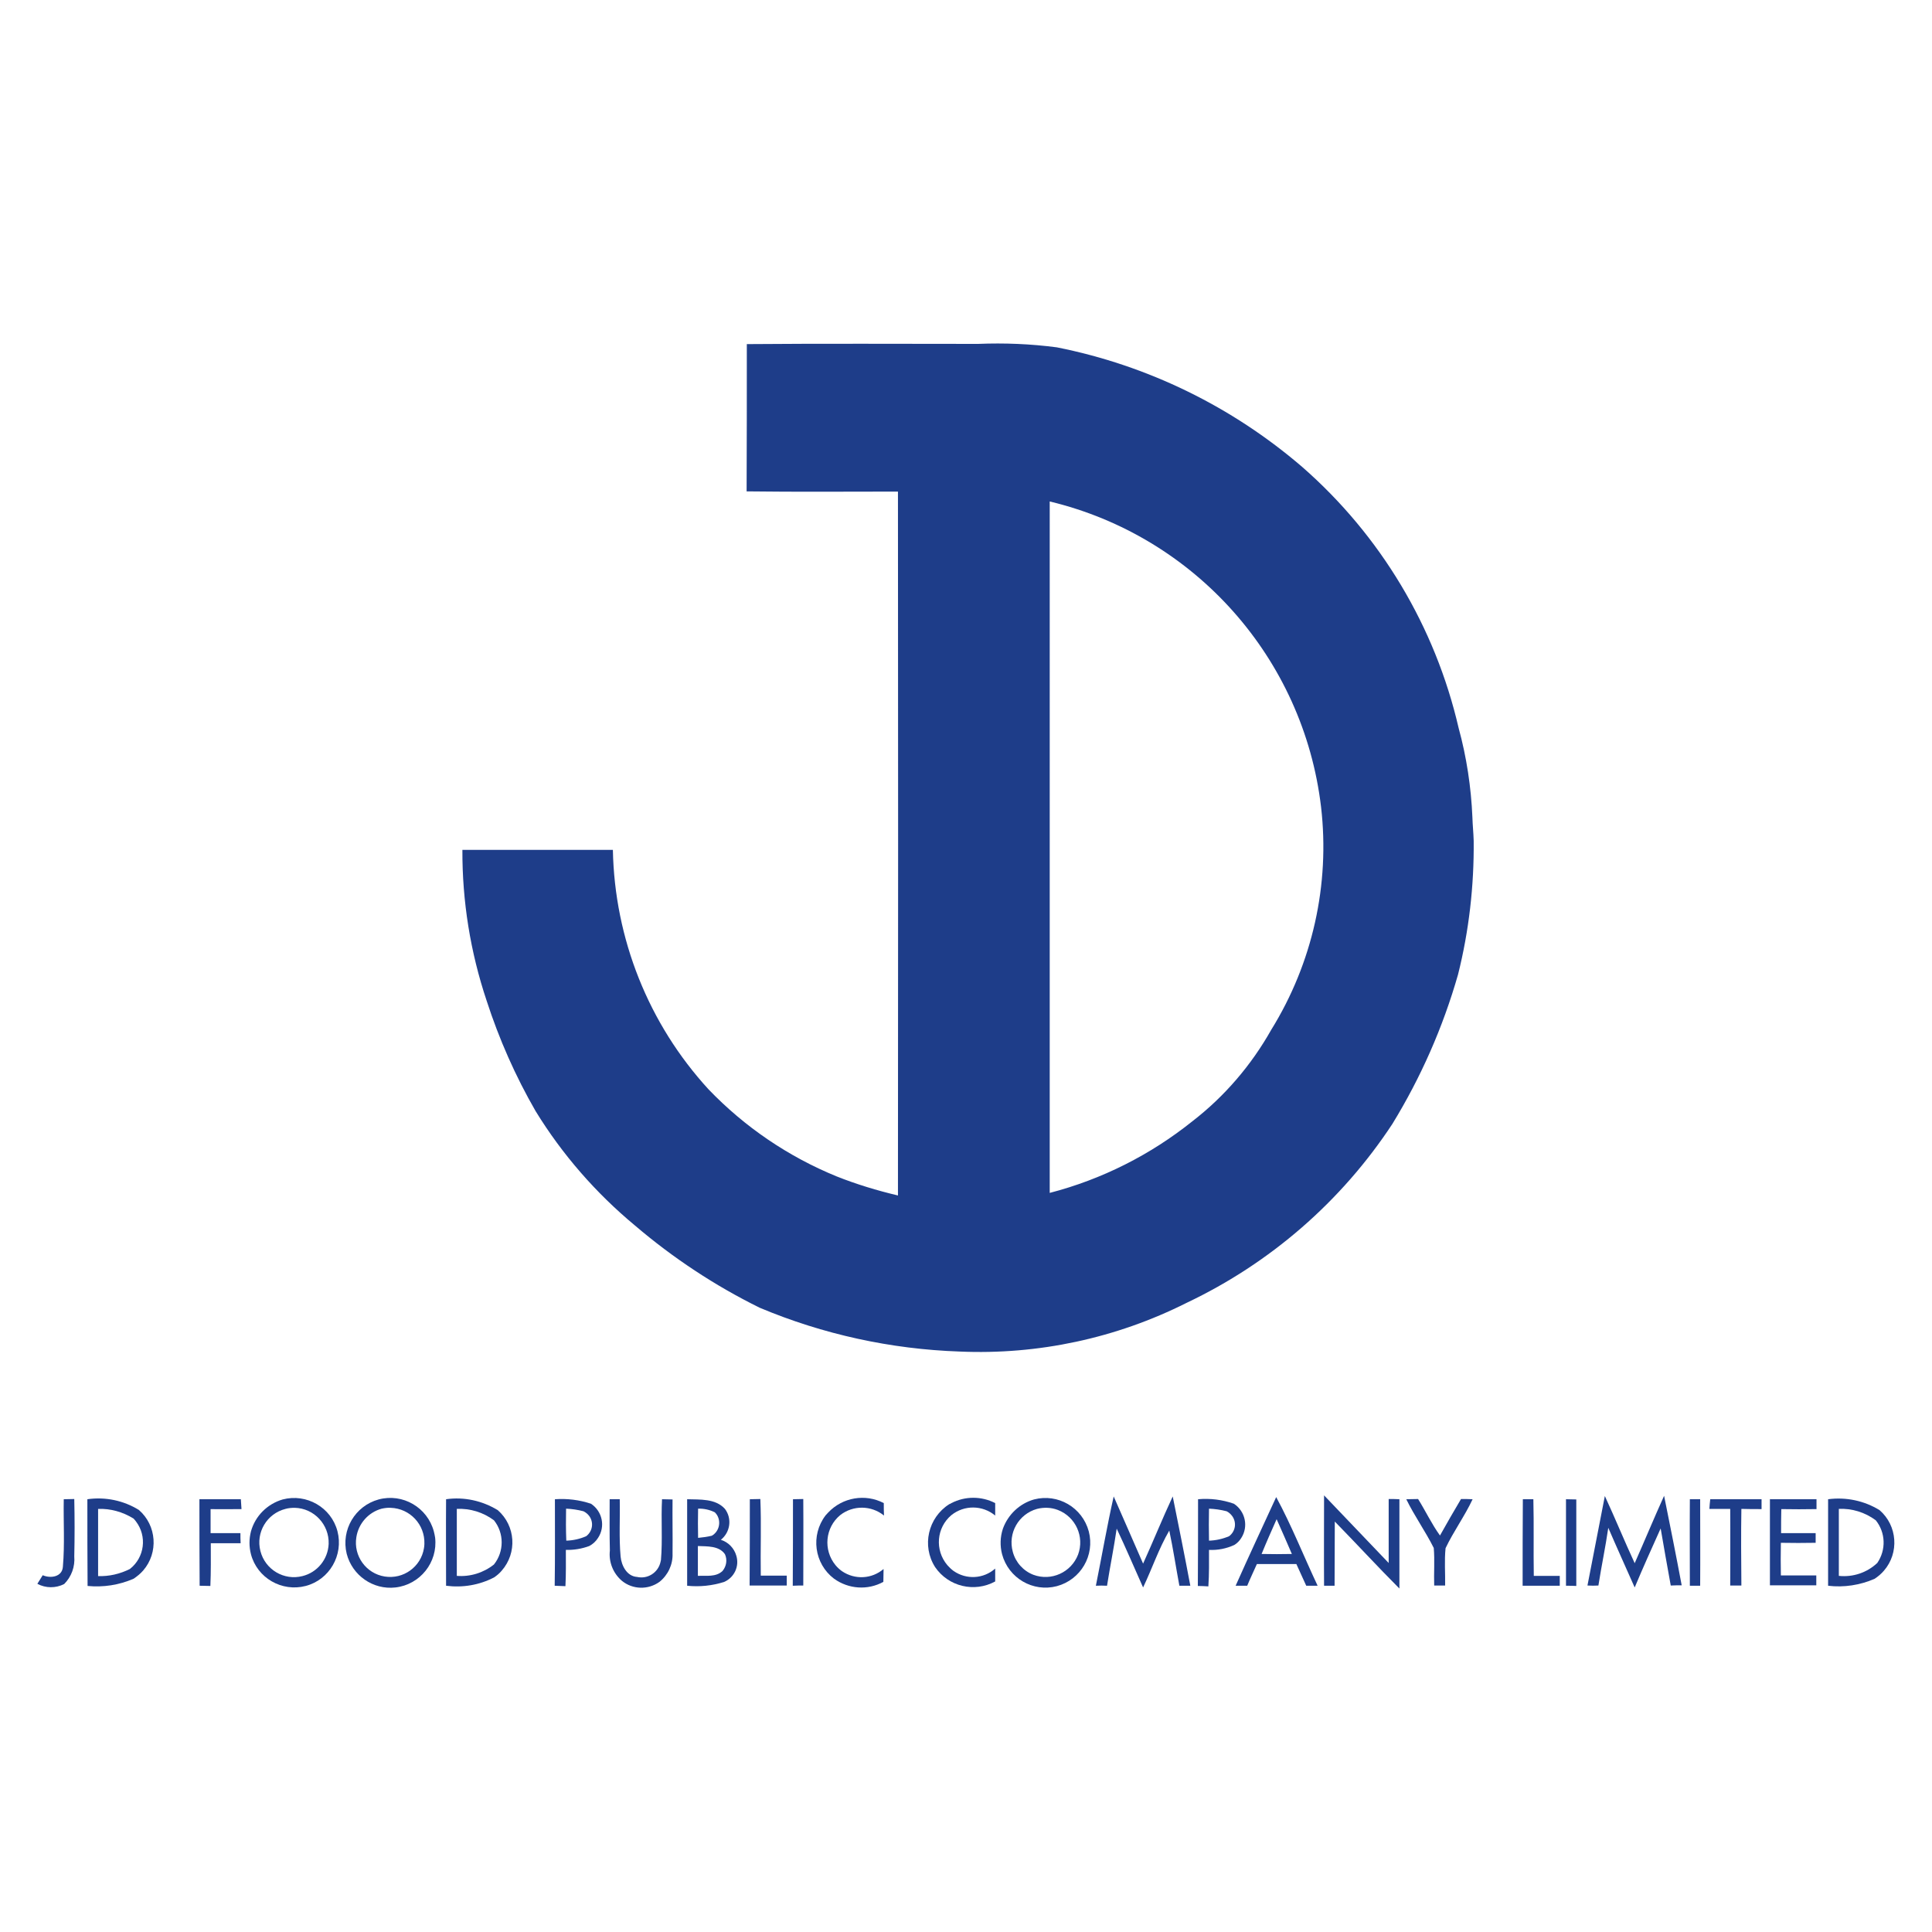 <?xml version="1.0" encoding="utf-8"?>
<!-- Generator: Adobe Illustrator 26.5.0, SVG Export Plug-In . SVG Version: 6.00 Build 0)  -->
<svg version="1.1" id="Layer_1" xmlns="http://www.w3.org/2000/svg" xmlns:xlink="http://www.w3.org/1999/xlink" x="0px" y="0px"
	 viewBox="0 0 90 90" style="enable-background:new 0 0 90 90;" xml:space="preserve">
<style type="text/css">
	.st0{fill:#1E3D89;}
</style>
<g>
	<path id="Path_54402" class="st0" d="M34.79,16.03c3.59-0.03,7.18-0.01,10.77-0.01c1.23-0.05,2.45,0,3.67,0.16
		c4.23,0.84,8.16,2.76,11.43,5.57c3.65,3.19,6.2,7.45,7.29,12.17c0.37,1.35,0.58,2.75,0.64,4.15c0.01,0.37,0.05,0.73,0.06,1.1
		c0.02,2.1-0.22,4.2-0.73,6.23c-0.7,2.45-1.73,4.79-3.06,6.96c-2.37,3.6-5.68,6.48-9.58,8.33c-3.28,1.65-6.92,2.43-10.58,2.27
		c-3.2-0.11-6.36-0.8-9.31-2.04c-2.09-1.03-4.04-2.32-5.81-3.83c-1.82-1.51-3.39-3.31-4.63-5.33c-0.94-1.63-1.7-3.35-2.28-5.14
		c-0.76-2.27-1.14-4.64-1.13-7.03c2.34,0,4.67,0,7.01,0c0.08,4.14,1.66,8.11,4.46,11.16c1.68,1.75,3.71,3.13,5.96,4.05
		c0.93,0.37,1.89,0.66,2.86,0.89c0.01-10.93,0.01-21.86,0-32.79c-2.35,0-4.69,0.02-7.05-0.01C34.79,20.61,34.79,18.32,34.79,16.03
		 M48.9,55.57c2.43-0.63,4.69-1.77,6.65-3.34c1.5-1.16,2.74-2.61,3.67-4.26c1.92-3.1,2.74-6.76,2.32-10.38
		c-0.82-6.92-5.86-12.6-12.64-14.23C48.9,34.09,48.9,44.83,48.9,55.57"/>
	<path id="Path_54403" class="st0" d="M2.97,69.84c0.16,0,0.33-0.01,0.49-0.01c0.02,0.89,0.02,1.78,0,2.67
		c0.04,0.48-0.13,0.95-0.47,1.29c-0.39,0.2-0.86,0.2-1.25-0.01c0.06-0.1,0.19-0.3,0.25-0.4c0.37,0.16,0.91,0.08,0.94-0.4
		C3.02,71.94,2.95,70.88,2.97,69.84"/>
	<path id="Path_54404" class="st0" d="M9.29,69.84c0.64,0,1.29,0,1.93,0l0.03,0.46c-0.48,0-0.96,0.01-1.44,0c0,0.37,0,0.75,0,1.12
		h1.39c0,0.16,0,0.31,0.01,0.47c-0.46,0-0.93,0-1.39,0c0,0.66,0.01,1.33-0.02,1.99c-0.17,0-0.33-0.01-0.5-0.01
		C9.29,72.53,9.29,71.19,9.29,69.84"/>
	<path id="Path_54405" class="st0" d="M13.17,69.85c1.11-0.29,2.26,0.37,2.55,1.48c0.29,1.11-0.37,2.26-1.48,2.55
		c-1.11,0.29-2.26-0.37-2.55-1.48c-0.09-0.35-0.09-0.71,0-1.06C11.89,70.62,12.45,70.06,13.17,69.85 M13.3,70.29
		c-0.87,0.22-1.39,1.1-1.17,1.96c0.22,0.87,1.1,1.39,1.96,1.17c0.69-0.17,1.19-0.78,1.22-1.5c0.03-0.9-0.68-1.66-1.58-1.68
		C13.59,70.24,13.44,70.25,13.3,70.29"/>
	<path id="Path_54406" class="st0" d="M17.64,69.85c1.12-0.3,2.27,0.37,2.57,1.49c0.03,0.1,0.04,0.19,0.06,0.29
		c0.13,1.15-0.7,2.19-1.85,2.32c-1.04,0.12-2.01-0.56-2.27-1.57C15.88,71.27,16.54,70.15,17.64,69.85 M17.78,70.28
		c-0.62,0.17-1.08,0.69-1.18,1.33c-0.14,0.87,0.45,1.69,1.32,1.83c0.87,0.14,1.69-0.45,1.83-1.32c0.01-0.07,0.02-0.13,0.02-0.2
		c0.03-0.9-0.67-1.65-1.57-1.68C18.07,70.23,17.92,70.25,17.78,70.28"/>
	<path id="Path_54407" class="st0" d="M25.85,69.84c0.57-0.04,1.14,0.03,1.68,0.21c0.53,0.35,0.68,1.06,0.33,1.59
		c-0.1,0.16-0.24,0.29-0.41,0.38c-0.35,0.13-0.72,0.19-1.09,0.18c0,0.56,0.01,1.13-0.02,1.69l-0.5-0.02
		C25.86,72.52,25.85,71.18,25.85,69.84 M26.37,70.28c-0.01,0.49-0.01,0.99,0.01,1.49c0.32-0.01,0.64-0.08,0.93-0.21
		c0.3-0.23,0.36-0.65,0.13-0.95c-0.07-0.09-0.16-0.16-0.26-0.21C26.91,70.33,26.64,70.29,26.37,70.28"/>
	<path id="Path_54408" class="st0" d="M28.4,69.84c0.16,0,0.31,0,0.47,0c0.02,0.89-0.04,1.78,0.04,2.67
		c0.04,0.42,0.29,0.92,0.77,0.95c0.49,0.11,0.98-0.2,1.09-0.7c0.01-0.03,0.01-0.06,0.02-0.09c0.08-0.94,0-1.89,0.05-2.83
		c0.16,0,0.33,0.01,0.49,0.01c-0.01,0.84,0.01,1.68,0,2.52c0.02,0.51-0.21,1-0.61,1.32c-0.53,0.38-1.25,0.36-1.75-0.05
		c-0.41-0.35-0.62-0.88-0.56-1.41C28.39,71.43,28.4,70.63,28.4,69.84"/>
	<path id="Path_54409" class="st0" d="M34.93,69.84c0.16,0,0.33-0.01,0.49-0.01c0.05,1.19,0,2.38,0.02,3.57c0.4,0,0.81,0,1.21,0
		c0,0.15,0,0.31,0,0.46c-0.58,0-1.15,0-1.73,0C34.93,72.52,34.93,71.18,34.93,69.84"/>
	<path id="Path_54410" class="st0" d="M36.94,69.84l0.48-0.01c0.01,1.34,0,2.69,0,4.03c-0.16,0-0.32,0-0.49,0.01
		C36.94,72.53,36.94,71.19,36.94,69.84"/>
	<path id="Path_54411" class="st0" d="M38.58,70.46c0.67-0.71,1.73-0.89,2.59-0.44c0,0.19,0,0.39,0.01,0.58
		c-0.59-0.48-1.44-0.49-2.04-0.02c-0.7,0.58-0.8,1.62-0.22,2.33c0.09,0.11,0.19,0.2,0.3,0.28c0.6,0.41,1.39,0.37,1.94-0.1
		c0,0.19-0.01,0.39-0.01,0.6c-0.73,0.4-1.62,0.34-2.3-0.15c-0.92-0.7-1.1-2.02-0.39-2.95C38.5,70.55,38.54,70.5,38.58,70.46"/>
	<path id="Path_54412" class="st0" d="M44.32,70.02c0.64-0.33,1.4-0.33,2.04,0c0,0.19,0,0.39,0,0.58c-0.59-0.49-1.44-0.5-2.04-0.02
		c-0.7,0.59-0.78,1.63-0.19,2.33c0.09,0.1,0.18,0.19,0.29,0.27c0.6,0.42,1.4,0.37,1.94-0.11c0,0.2,0,0.4,0,0.6
		c-0.97,0.53-2.18,0.24-2.8-0.67c-0.63-0.99-0.33-2.3,0.66-2.93C44.26,70.06,44.29,70.04,44.32,70.02"/>
	<path id="Path_54413" class="st0" d="M48.17,69.85c1.11-0.29,2.25,0.37,2.55,1.49c0.29,1.11-0.37,2.25-1.49,2.55
		c-1.11,0.29-2.25-0.37-2.55-1.49c-0.1-0.39-0.09-0.8,0.04-1.19C46.96,70.55,47.5,70.04,48.17,69.85 M48.31,70.29
		c-0.86,0.24-1.37,1.13-1.13,2c0.13,0.49,0.49,0.89,0.96,1.07c0.83,0.31,1.76-0.11,2.08-0.94c0.31-0.83-0.11-1.76-0.94-2.08
		C48.97,70.22,48.63,70.21,48.31,70.29"/>
	<path id="Path_54414" class="st0" d="M51.05,73.87c0.28-1.39,0.52-2.78,0.83-4.16c0.46,1.04,0.91,2.08,1.37,3.13
		c0.47-1.04,0.9-2.1,1.38-3.13c0.28,1.39,0.56,2.77,0.82,4.16c-0.17,0-0.34,0-0.51,0c-0.16-0.86-0.29-1.72-0.47-2.57
		c-0.49,0.84-0.8,1.77-1.22,2.65c-0.41-0.91-0.8-1.84-1.23-2.74c-0.13,0.89-0.31,1.77-0.45,2.66
		C51.44,73.86,51.18,73.86,51.05,73.87"/>
	<path id="Path_54415" class="st0" d="M55.81,69.84c0.57-0.05,1.13,0.02,1.67,0.21c0.53,0.35,0.69,1.06,0.34,1.6
		c-0.08,0.13-0.19,0.24-0.32,0.32c-0.37,0.17-0.77,0.25-1.18,0.23c0,0.56,0.01,1.13-0.03,1.7c-0.17-0.01-0.33-0.02-0.49-0.02
		C55.81,72.52,55.81,71.18,55.81,69.84 M56.32,70.28c-0.01,0.5-0.01,0.99,0,1.49c0.32-0.01,0.64-0.08,0.94-0.21
		c0.3-0.23,0.36-0.65,0.13-0.95c-0.07-0.09-0.15-0.16-0.25-0.21C56.87,70.33,56.59,70.29,56.32,70.28"/>
	<path id="Path_54416" class="st0" d="M59.45,69.74c0.72,1.33,1.28,2.75,1.93,4.13c-0.17,0-0.35,0-0.53,0
		c-0.15-0.34-0.31-0.67-0.46-1.01c-0.61,0-1.23,0-1.84,0c-0.15,0.34-0.31,0.67-0.45,1.01h-0.54C58.18,72.48,58.82,71.11,59.45,69.74
		 M59.47,70.77c-0.24,0.54-0.48,1.08-0.7,1.62c0.47,0.01,0.94,0.01,1.41,0C59.95,71.85,59.71,71.31,59.47,70.77"/>
	<path id="Path_54417" class="st0" d="M61.68,69.66c1,1.05,2.01,2.1,3.01,3.15c0-0.99,0-1.99,0-2.98c0.16,0,0.33,0,0.5,0.01
		c0,1.39,0,2.77,0,4.16c-1.02-1.02-2-2.09-3.01-3.12c-0.01,0.99,0,1.99-0.01,2.99c-0.17,0-0.33,0-0.49,0
		C61.67,72.47,61.68,71.06,61.68,69.66"/>
	<path id="Path_54418" class="st0" d="M65.51,69.84c0.18,0,0.36-0.01,0.55-0.01c0.35,0.56,0.63,1.16,1.02,1.7
		c0.32-0.57,0.64-1.13,0.98-1.7c0.18,0,0.36,0,0.54,0.01c-0.37,0.79-0.89,1.5-1.26,2.28c-0.06,0.58-0.01,1.16-0.02,1.74h-0.51
		c-0.02-0.58,0.03-1.17-0.02-1.75C66.4,71.33,65.89,70.62,65.51,69.84"/>
	<path id="Path_54419" class="st0" d="M70.94,69.84c0.16,0,0.33,0,0.49,0c0.03,1.19,0,2.38,0.02,3.57c0.4,0,0.81,0,1.21,0
		c0,0.15,0,0.31,0,0.46c-0.58,0-1.15,0-1.73,0C70.93,72.52,70.93,71.18,70.94,69.84"/>
	<path id="Path_54420" class="st0" d="M73.95,73.86c0.27-1.39,0.54-2.78,0.81-4.17c0.48,1.04,0.91,2.09,1.39,3.13
		c0.46-1.04,0.9-2.1,1.37-3.14c0.28,1.39,0.56,2.78,0.82,4.17c-0.17,0-0.34,0-0.51,0.01c-0.16-0.89-0.32-1.77-0.47-2.66
		c-0.41,0.91-0.82,1.82-1.21,2.75c-0.41-0.93-0.83-1.85-1.23-2.78c-0.13,0.9-0.32,1.79-0.46,2.69
		C74.34,73.87,74.08,73.87,73.95,73.86"/>
	<path id="Path_54421" class="st0" d="M78.72,69.84h0.48c0,1.35,0.01,2.69,0,4.03c-0.16,0-0.32,0-0.48,0
		C78.72,72.53,78.71,71.18,78.72,69.84"/>
	<path id="Path_54422" class="st0" d="M79.67,69.84c0.8,0,1.59,0,2.39,0c0,0.15,0,0.31,0,0.46c-0.32,0-0.63,0-0.94-0.01
		c-0.02,1.19-0.01,2.38,0,3.57H80.6c0-1.19,0.01-2.38,0-3.57h-0.97C79.64,70.14,79.65,69.99,79.67,69.84"/>
	<path id="Path_54423" class="st0" d="M82.46,69.84c0.72,0,1.44,0,2.16,0c0,0.15,0,0.31,0,0.46c-0.55,0.01-1.1,0.01-1.64,0
		c-0.01,0.37-0.01,0.75-0.01,1.12c0.54,0,1.07,0,1.61,0c0,0.15,0,0.3,0,0.45c-0.54,0.01-1.08,0.01-1.62,0
		c-0.01,0.51-0.01,1.01,0,1.52c0.55,0,1.1,0,1.65,0c0,0.15,0,0.31,0,0.46c-0.72,0-1.44,0-2.16,0c0-1.34,0-2.68,0-4.03"/>
	<path id="Path_54424" class="st0" d="M4.07,69.84c0.84-0.12,1.69,0.06,2.4,0.5c0.83,0.72,0.92,1.99,0.2,2.82
		c-0.13,0.15-0.28,0.27-0.44,0.38c-0.68,0.3-1.42,0.41-2.15,0.34C4.07,72.53,4.07,71.18,4.07,69.84 M4.57,70.29
		c0,1.04,0,2.09,0,3.13c0.51,0.02,1.02-0.1,1.48-0.33c0.69-0.54,0.81-1.53,0.28-2.22c-0.03-0.04-0.07-0.09-0.11-0.13
		C5.72,70.43,5.15,70.27,4.57,70.29"/>
	<path id="Path_54425" class="st0" d="M20.78,73.87c0-1.35-0.01-2.69,0-4.03c0.84-0.12,1.69,0.07,2.41,0.51
		c0.83,0.73,0.91,1.99,0.18,2.82c-0.1,0.12-0.22,0.22-0.35,0.31C22.33,73.84,21.55,73.97,20.78,73.87 M21.28,70.29
		c0,1.04,0,2.08,0,3.12c0.62,0.05,1.24-0.14,1.73-0.53c0.48-0.6,0.48-1.46,0-2.06C22.51,70.45,21.9,70.26,21.28,70.29"/>
	<path id="Path_54426" class="st0" d="M32.01,69.84c0.59,0.02,1.32-0.04,1.76,0.45c0.34,0.45,0.25,1.09-0.19,1.44
		c0.35,0.11,0.62,0.39,0.72,0.74c0.15,0.49-0.09,1.01-0.56,1.22c-0.56,0.18-1.15,0.24-1.73,0.18
		C32.01,72.53,32.01,71.18,32.01,69.84 M32.52,70.28c-0.01,0.45-0.01,0.91,0,1.36c0.22-0.02,0.43-0.05,0.64-0.1
		c0.33-0.19,0.44-0.62,0.25-0.95c-0.03-0.05-0.07-0.1-0.11-0.14C33.06,70.33,32.79,70.27,32.52,70.28 M32.51,72.02
		c0,0.46,0,0.93,0,1.39c0.38-0.02,0.84,0.07,1.15-0.23c0.18-0.22,0.23-0.52,0.11-0.78C33.49,72,32.94,72.04,32.51,72.02"/>
	<path id="Path_54427" class="st0" d="M72.95,73.87c0-1.34,0-2.69,0-4.03l0.48,0.01c0,1.34,0,2.69,0,4.03
		C73.27,73.87,73.11,73.87,72.95,73.87"/>
	<path id="Path_54428" class="st0" d="M85.16,73.87c0-1.35,0-2.69,0-4.03c0.84-0.11,1.69,0.07,2.4,0.51
		c0.83,0.72,0.92,1.99,0.2,2.82c-0.13,0.15-0.27,0.27-0.44,0.38C86.65,73.84,85.9,73.96,85.16,73.87 M85.66,70.29
		c0,1.04,0,2.08,0,3.12c0.66,0.07,1.31-0.15,1.79-0.6c0.42-0.61,0.39-1.42-0.07-1.99C86.88,70.45,86.27,70.26,85.66,70.29"/>
</g>
</svg>
